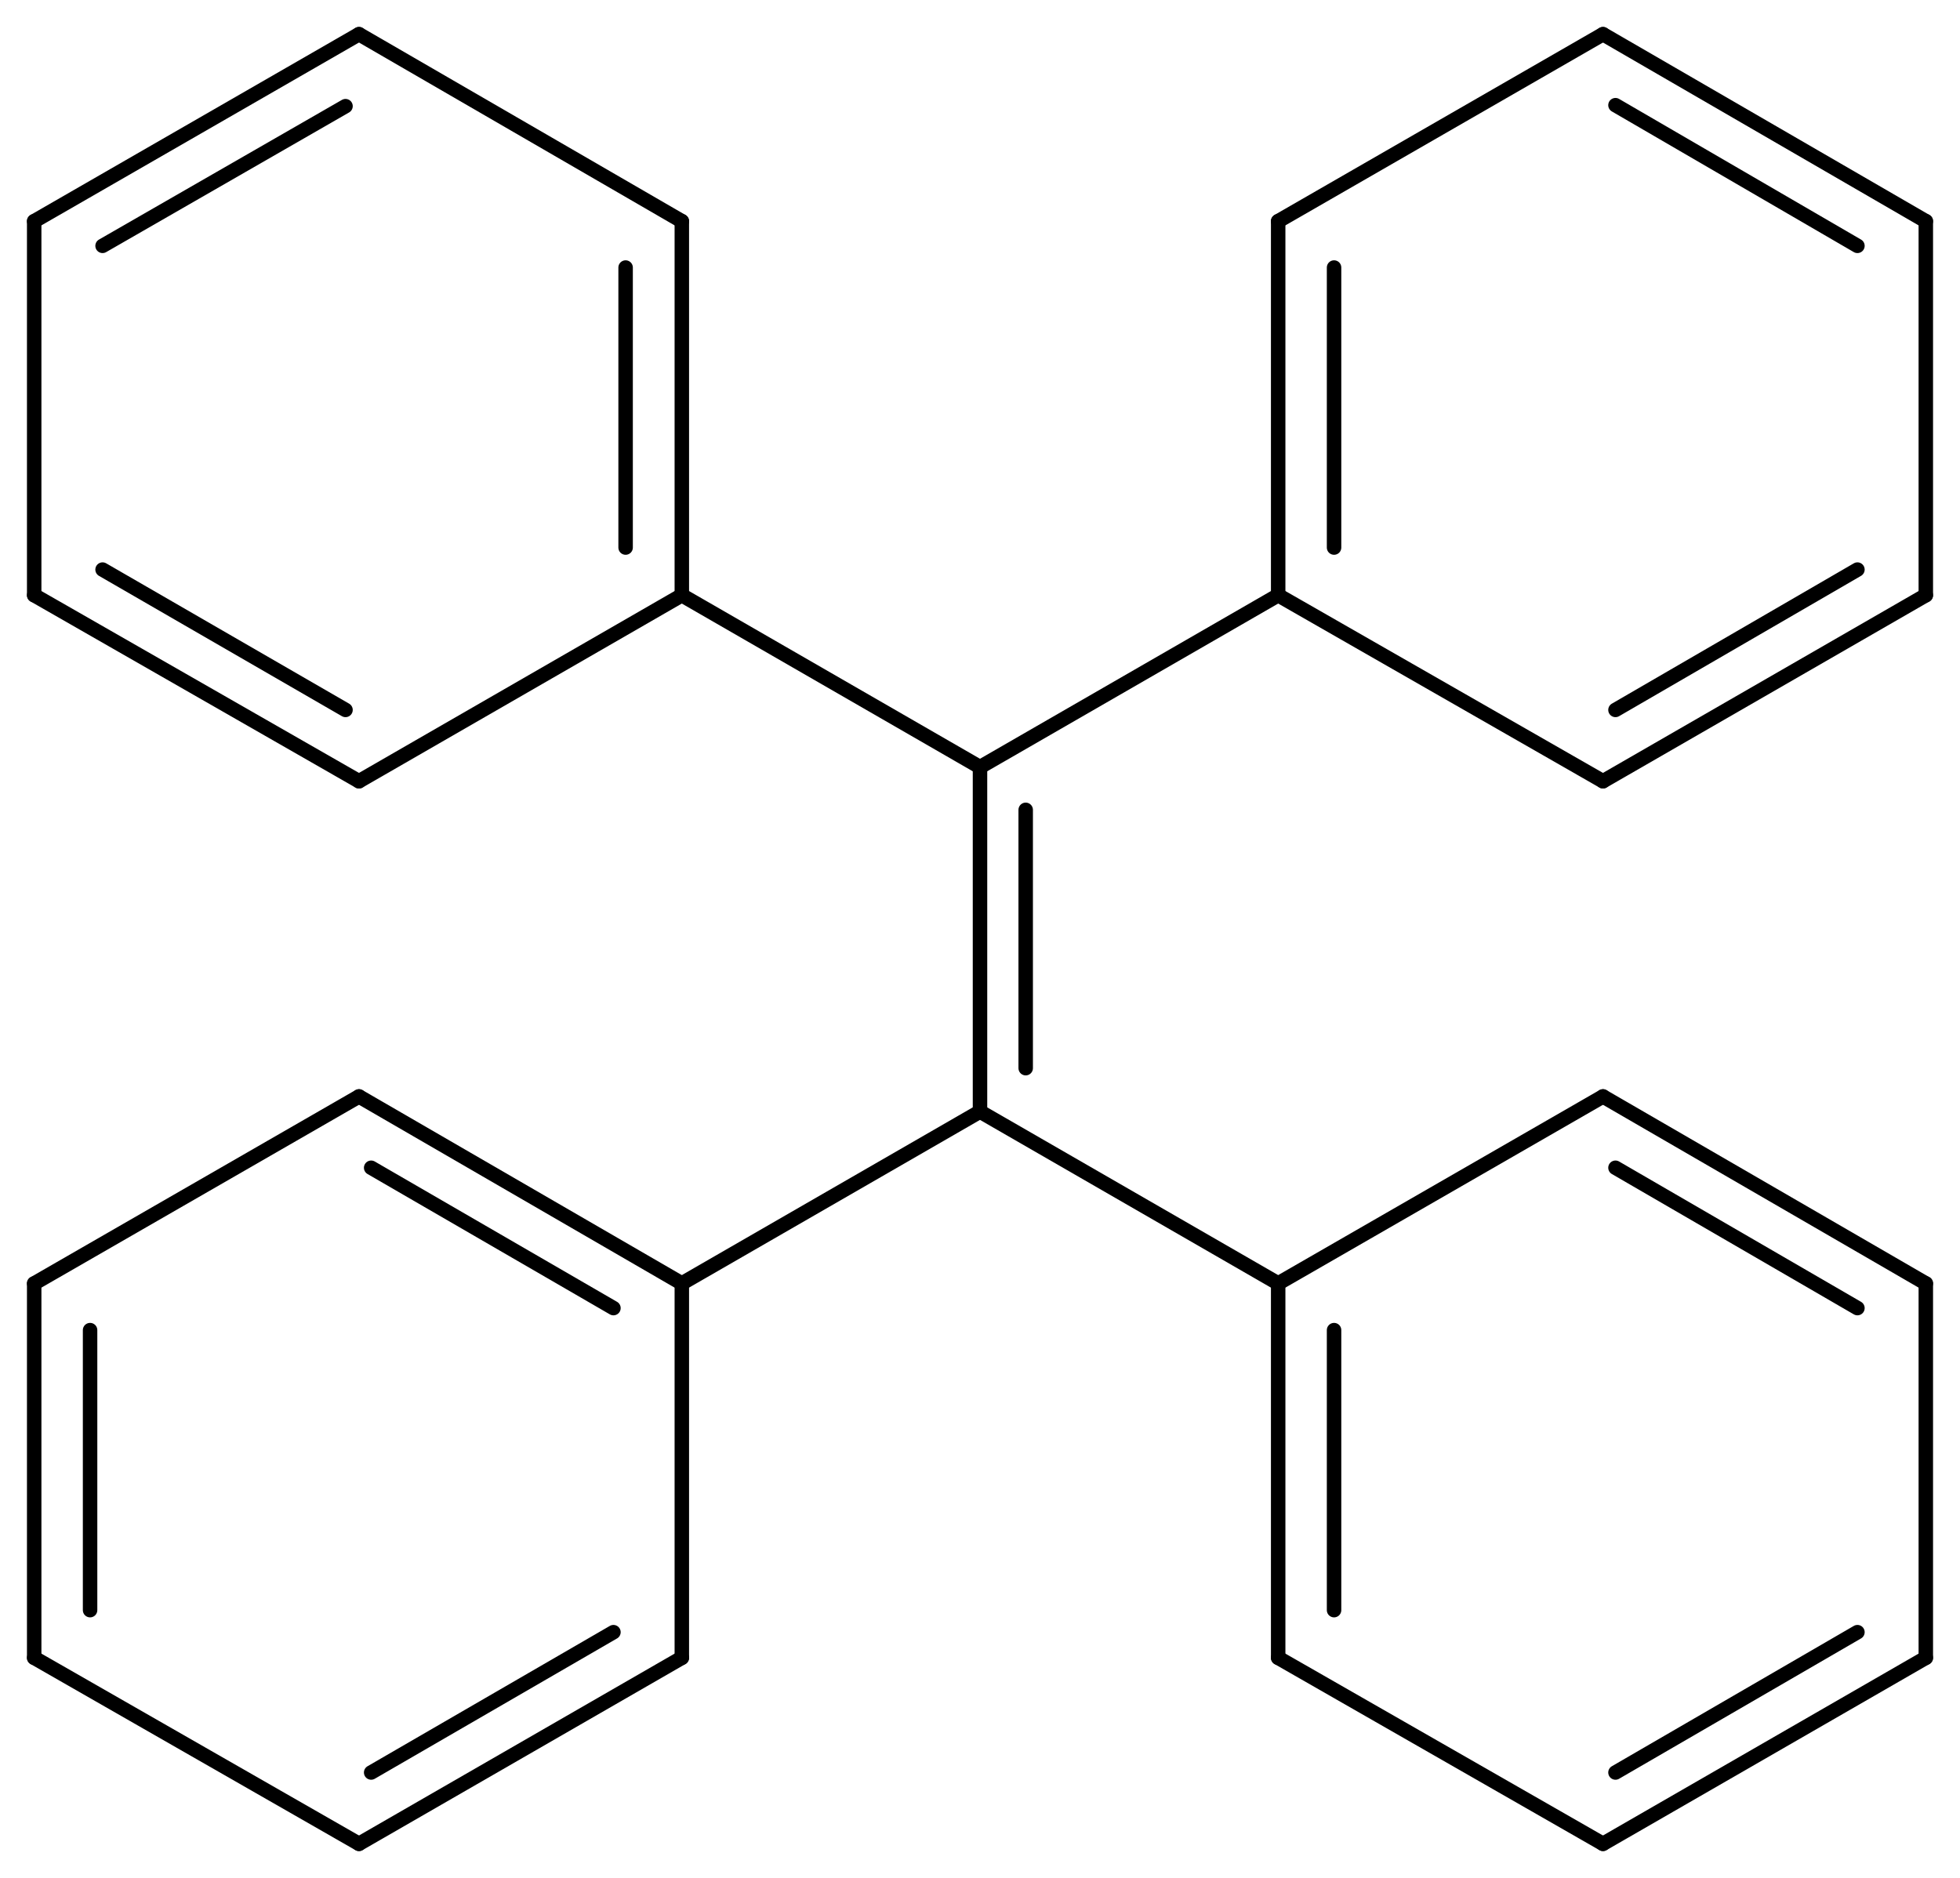 <svg width="178.86" viewBox="0 0 5962 5714" text-rendering="auto" stroke-width="1" stroke-opacity="1" stroke-miterlimit="10" stroke-linejoin="miter" stroke-linecap="square" stroke-dashoffset="0" stroke-dasharray="none" stroke="black" shape-rendering="auto" image-rendering="auto" height="171.42" font-weight="normal" font-style="normal" font-size="12" font-family="'Dialog'" fill-opacity="1" fill="black" color-rendering="auto" color-interpolation="auto" xmlns="http://www.w3.org/2000/svg"><g><g stroke="white" fill="white"><rect y="0" x="0" width="5962" stroke="none" height="5714"/></g><g transform="translate(32866,32866)" text-rendering="geometricPrecision" stroke-width="44" stroke-linejoin="round" stroke-linecap="round"><line y2="-28961" y1="-29484" x2="-28978" x1="-29885" fill="none"/><line y2="-28961" y1="-29484" x2="-30792" x1="-29885" fill="none"/><line y2="-30532" y1="-29484" x2="-29885" x1="-29885" fill="none"/><line y2="-30402" y1="-29616" x2="-29746" x1="-29746" fill="none"/><line y2="-28961" y1="-27822" x2="-28978" x1="-28978" fill="none"/><line y2="-28819" y1="-27967" x2="-28808" x1="-28808" fill="none"/><line y2="-29530" y1="-28961" x2="-27990" x1="-28978" fill="none"/><line y2="-27822" y1="-27256" x2="-28978" x1="-27990" fill="none"/><line y2="-28961" y1="-29530" x2="-27008" x1="-27990" fill="none"/><line y2="-28886" y1="-29313" x2="-27216" x1="-27952" fill="none"/><line y2="-27256" y1="-27822" x2="-27990" x1="-27008" fill="none"/><line y2="-27473" y1="-27900" x2="-27952" x1="-27216" fill="none"/><line y2="-27822" y1="-28961" x2="-27008" x1="-27008" fill="none"/><line y2="-28961" y1="-29530" x2="-30792" x1="-31774" fill="none"/><line y2="-28886" y1="-29313" x2="-31000" x1="-31737" fill="none"/><line y2="-27822" y1="-28961" x2="-30792" x1="-30792" fill="none"/><line y2="-29530" y1="-28961" x2="-31774" x1="-32762" fill="none"/><line y2="-27256" y1="-27822" x2="-31774" x1="-30792" fill="none"/><line y2="-27473" y1="-27900" x2="-31737" x1="-31000" fill="none"/><line y2="-28961" y1="-27822" x2="-32762" x1="-32762" fill="none"/><line y2="-28819" y1="-27967" x2="-32592" x1="-32592" fill="none"/><line y2="-27822" y1="-27256" x2="-32762" x1="-31774" fill="none"/><line y2="-31055" y1="-30532" x2="-28978" x1="-29885" fill="none"/><line y2="-31055" y1="-30532" x2="-30792" x1="-29885" fill="none"/><line y2="-32193" y1="-31055" x2="-28978" x1="-28978" fill="none"/><line y2="-32052" y1="-31200" x2="-28808" x1="-28808" fill="none"/><line y2="-31055" y1="-30489" x2="-28978" x1="-27990" fill="none"/><line y2="-32762" y1="-32193" x2="-27990" x1="-28978" fill="none"/><line y2="-30489" y1="-31055" x2="-27990" x1="-27008" fill="none"/><line y2="-30706" y1="-31133" x2="-27952" x1="-27216" fill="none"/><line y2="-32193" y1="-32762" x2="-27008" x1="-27990" fill="none"/><line y2="-32118" y1="-32546" x2="-27216" x1="-27952" fill="none"/><line y2="-31055" y1="-32193" x2="-27008" x1="-27008" fill="none"/><line y2="-31055" y1="-32193" x2="-30792" x1="-30792" fill="none"/><line y2="-31200" y1="-32052" x2="-30963" x1="-30963" fill="none"/><line y2="-30489" y1="-31055" x2="-31774" x1="-30792" fill="none"/><line y2="-32193" y1="-32762" x2="-30792" x1="-31774" fill="none"/><line y2="-31055" y1="-30489" x2="-32762" x1="-31774" fill="none"/><line y2="-31133" y1="-30706" x2="-32554" x1="-31815" fill="none"/><line y2="-32762" y1="-32193" x2="-31774" x1="-32762" fill="none"/><line y2="-32543" y1="-32118" x2="-31815" x1="-32554" fill="none"/><line y2="-32193" y1="-31055" x2="-32762" x1="-32762" fill="none"/></g></g></svg>